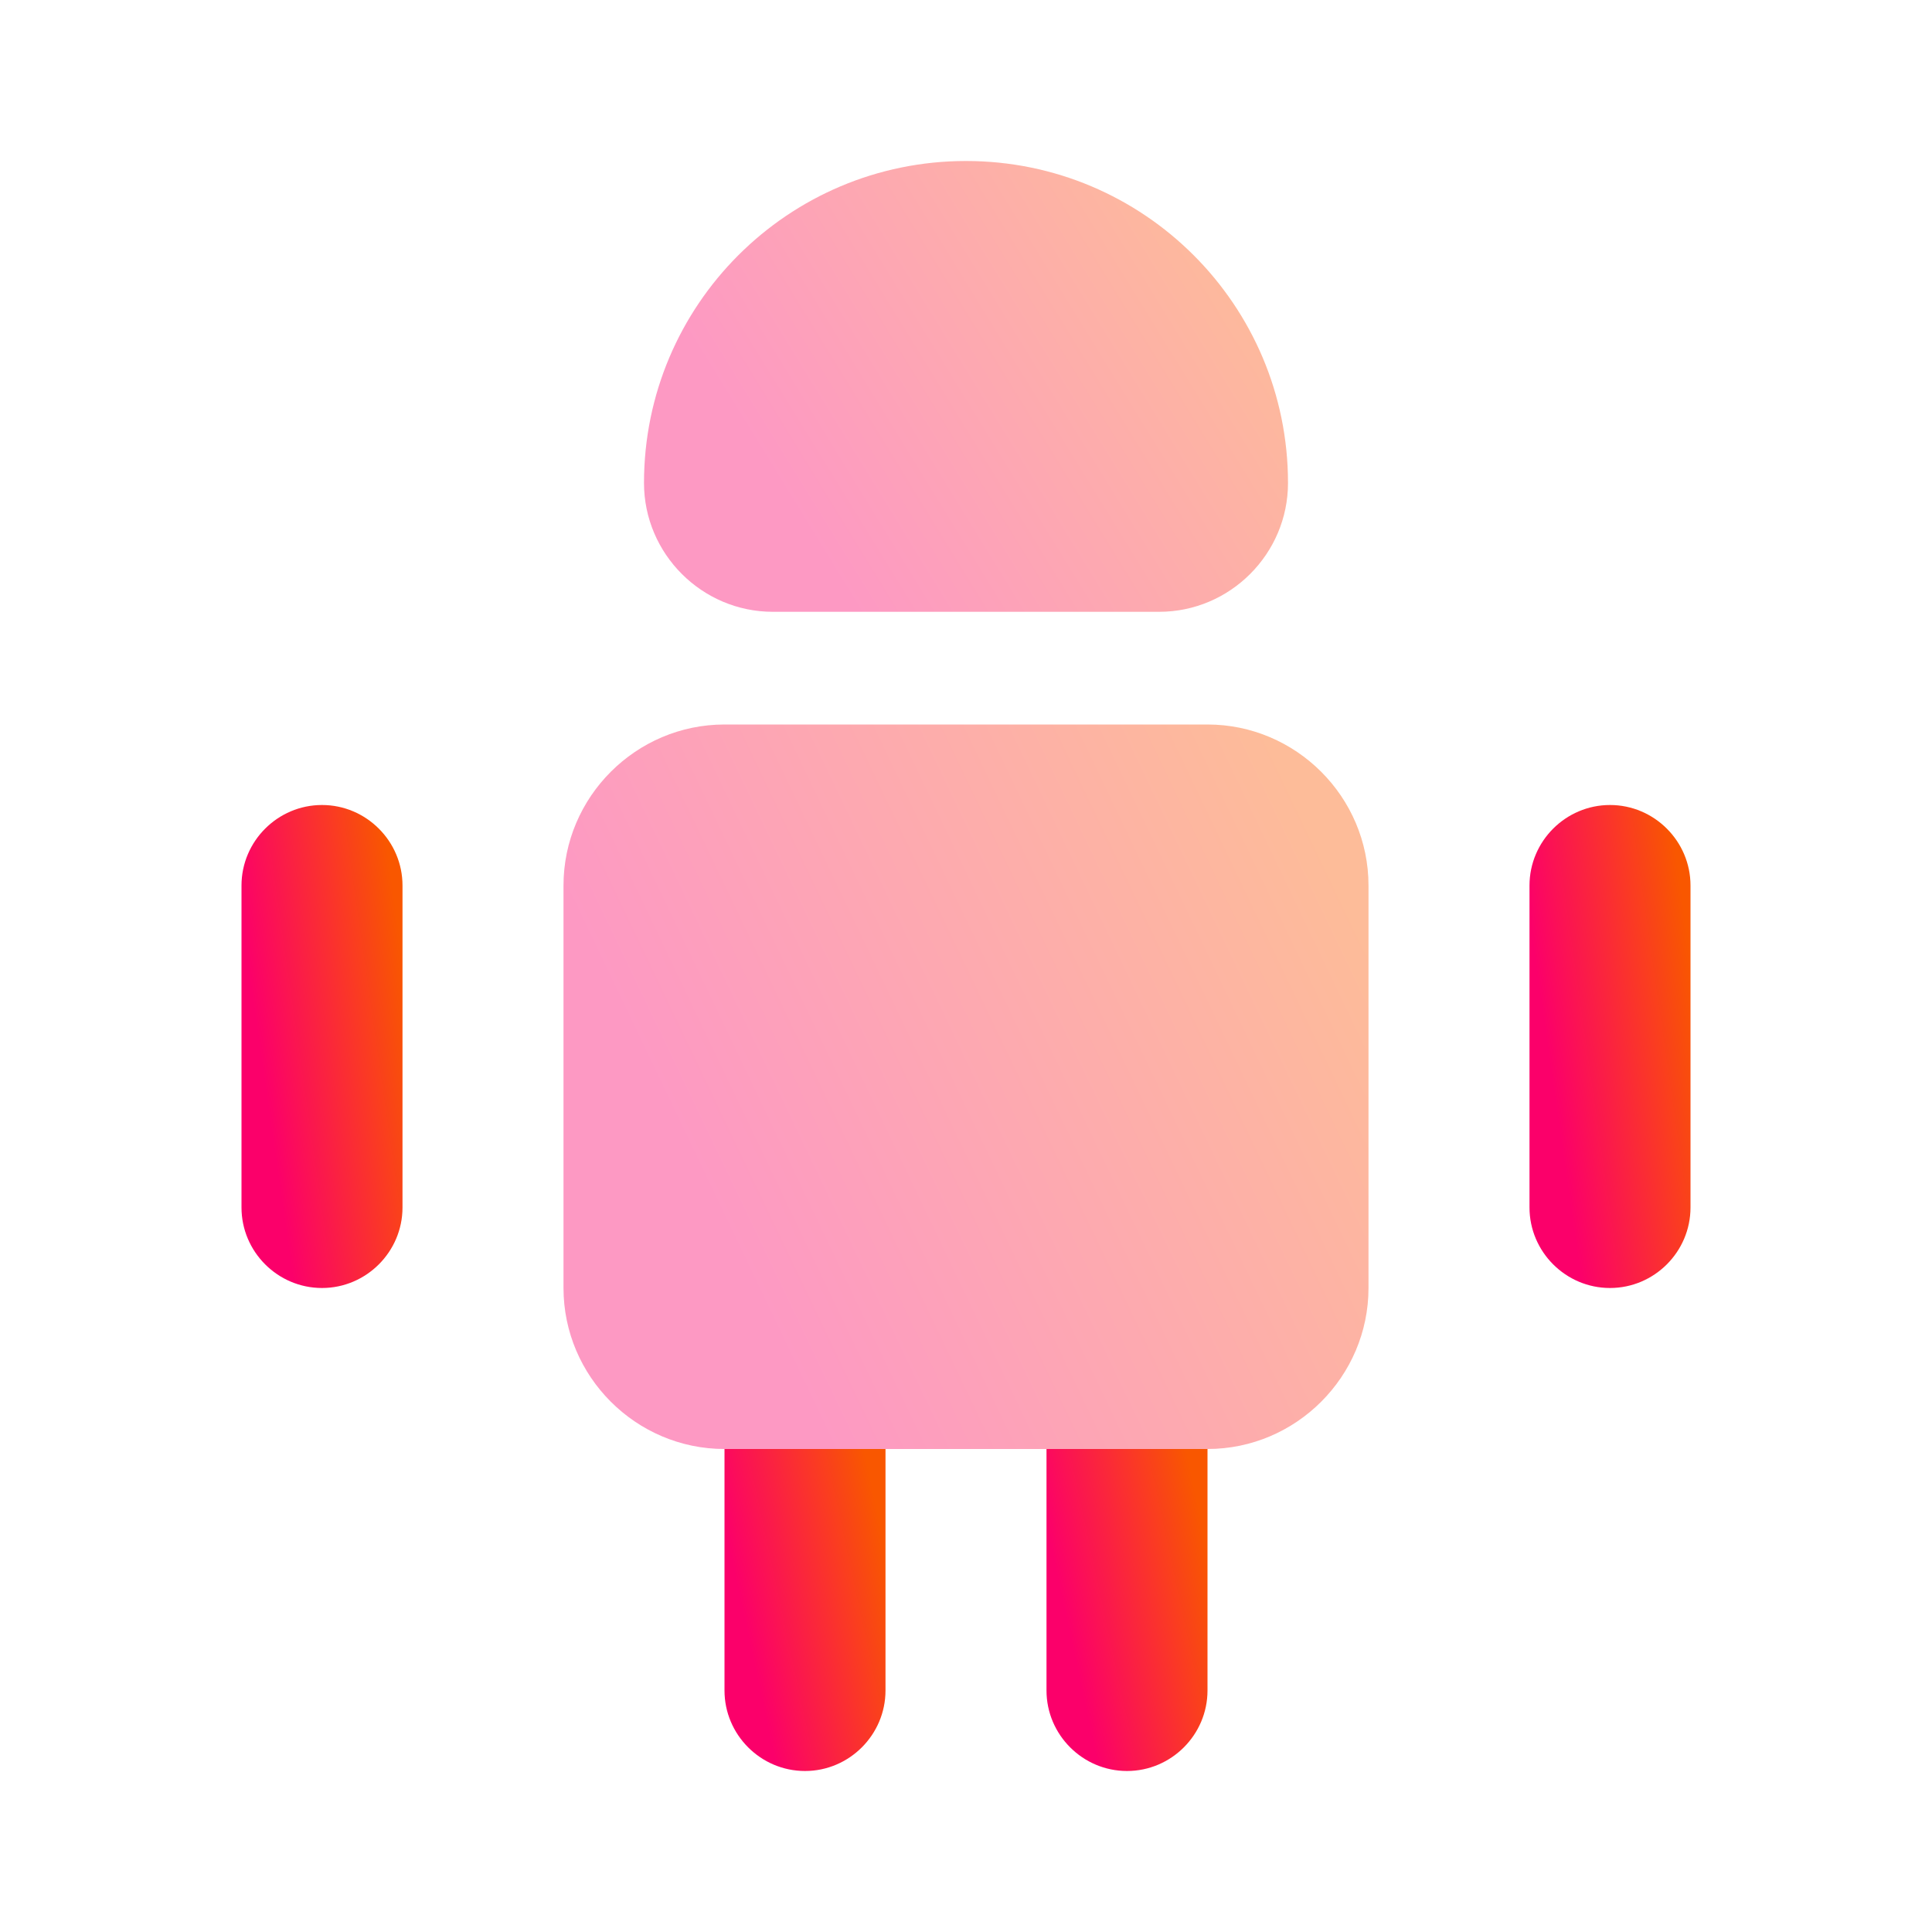 <svg width="24" height="24" viewBox="0 0 24 24" fill="none" xmlns="http://www.w3.org/2000/svg">
<path d="M11 18V21C11 21.55 10.55 22 10 22C9.45 22 9 21.55 9 21V18H11Z" fill="url(#paint0_linear_3188_3456)"/>
<path d="M15 18V21C15 21.55 14.55 22 14 22C13.45 22 13 21.55 13 21V18H15Z" fill="url(#paint1_linear_3188_3456)"/>
<path opacity="0.4" d="M17 11V16C17 17.1 16.1 18 15 18H9C7.9 18 7 17.1 7 16V11C7 9.9 7.9 9 9 9H15C16.1 9 17 9.9 17 11Z" fill="url(#paint2_linear_3188_3456)"/>
<path d="M5 11V15C5 15.55 4.55 16 4 16C3.45 16 3 15.55 3 15V11C3 10.45 3.45 10 4 10C4.55 10 5 10.45 5 11Z" fill="url(#paint3_linear_3188_3456)"/>
<path d="M21 11V15C21 15.55 20.55 16 20 16C19.45 16 19 15.55 19 15V11C19 10.45 19.45 10 20 10C20.55 10 21 10.45 21 11Z" fill="url(#paint4_linear_3188_3456)"/>
<path opacity="0.4" d="M9.6 7.6H14.4C15.28 7.6 16 6.88 16 6C16 3.79 14.21 2 12 2C9.79 2 8 3.79 8 6C8 6.88 8.72 7.6 9.6 7.6Z" fill="url(#paint5_linear_3188_3456)"/>
<defs>
<linearGradient id="paint0_linear_3188_3456" x1="9.35" y1="20.599" x2="11.209" y2="20.2" gradientUnits="userSpaceOnUse">
<stop stop-color="#FB006A"/>
<stop offset="1" stop-color="#F95700"/>
</linearGradient>
<linearGradient id="paint1_linear_3188_3456" x1="13.35" y1="20.599" x2="15.209" y2="20.2" gradientUnits="userSpaceOnUse">
<stop stop-color="#FB006A"/>
<stop offset="1" stop-color="#F95700"/>
</linearGradient>
<linearGradient id="paint2_linear_3188_3456" x1="8.751" y1="14.849" x2="16.665" y2="11.064" gradientUnits="userSpaceOnUse">
<stop stop-color="#FB006A"/>
<stop offset="1" stop-color="#F95700"/>
</linearGradient>
<linearGradient id="paint3_linear_3188_3456" x1="3.35" y1="13.899" x2="5.256" y2="13.626" gradientUnits="userSpaceOnUse">
<stop stop-color="#FB006A"/>
<stop offset="1" stop-color="#F95700"/>
</linearGradient>
<linearGradient id="paint4_linear_3188_3456" x1="19.35" y1="13.899" x2="21.256" y2="13.626" gradientUnits="userSpaceOnUse">
<stop stop-color="#FB006A"/>
<stop offset="1" stop-color="#F95700"/>
</linearGradient>
<linearGradient id="paint5_linear_3188_3456" x1="9.401" y1="5.639" x2="15.046" y2="2.169" gradientUnits="userSpaceOnUse">
<stop stop-color="#FB006A"/>
<stop offset="1" stop-color="#F95700"/>
</linearGradient>
</defs>
</svg>
